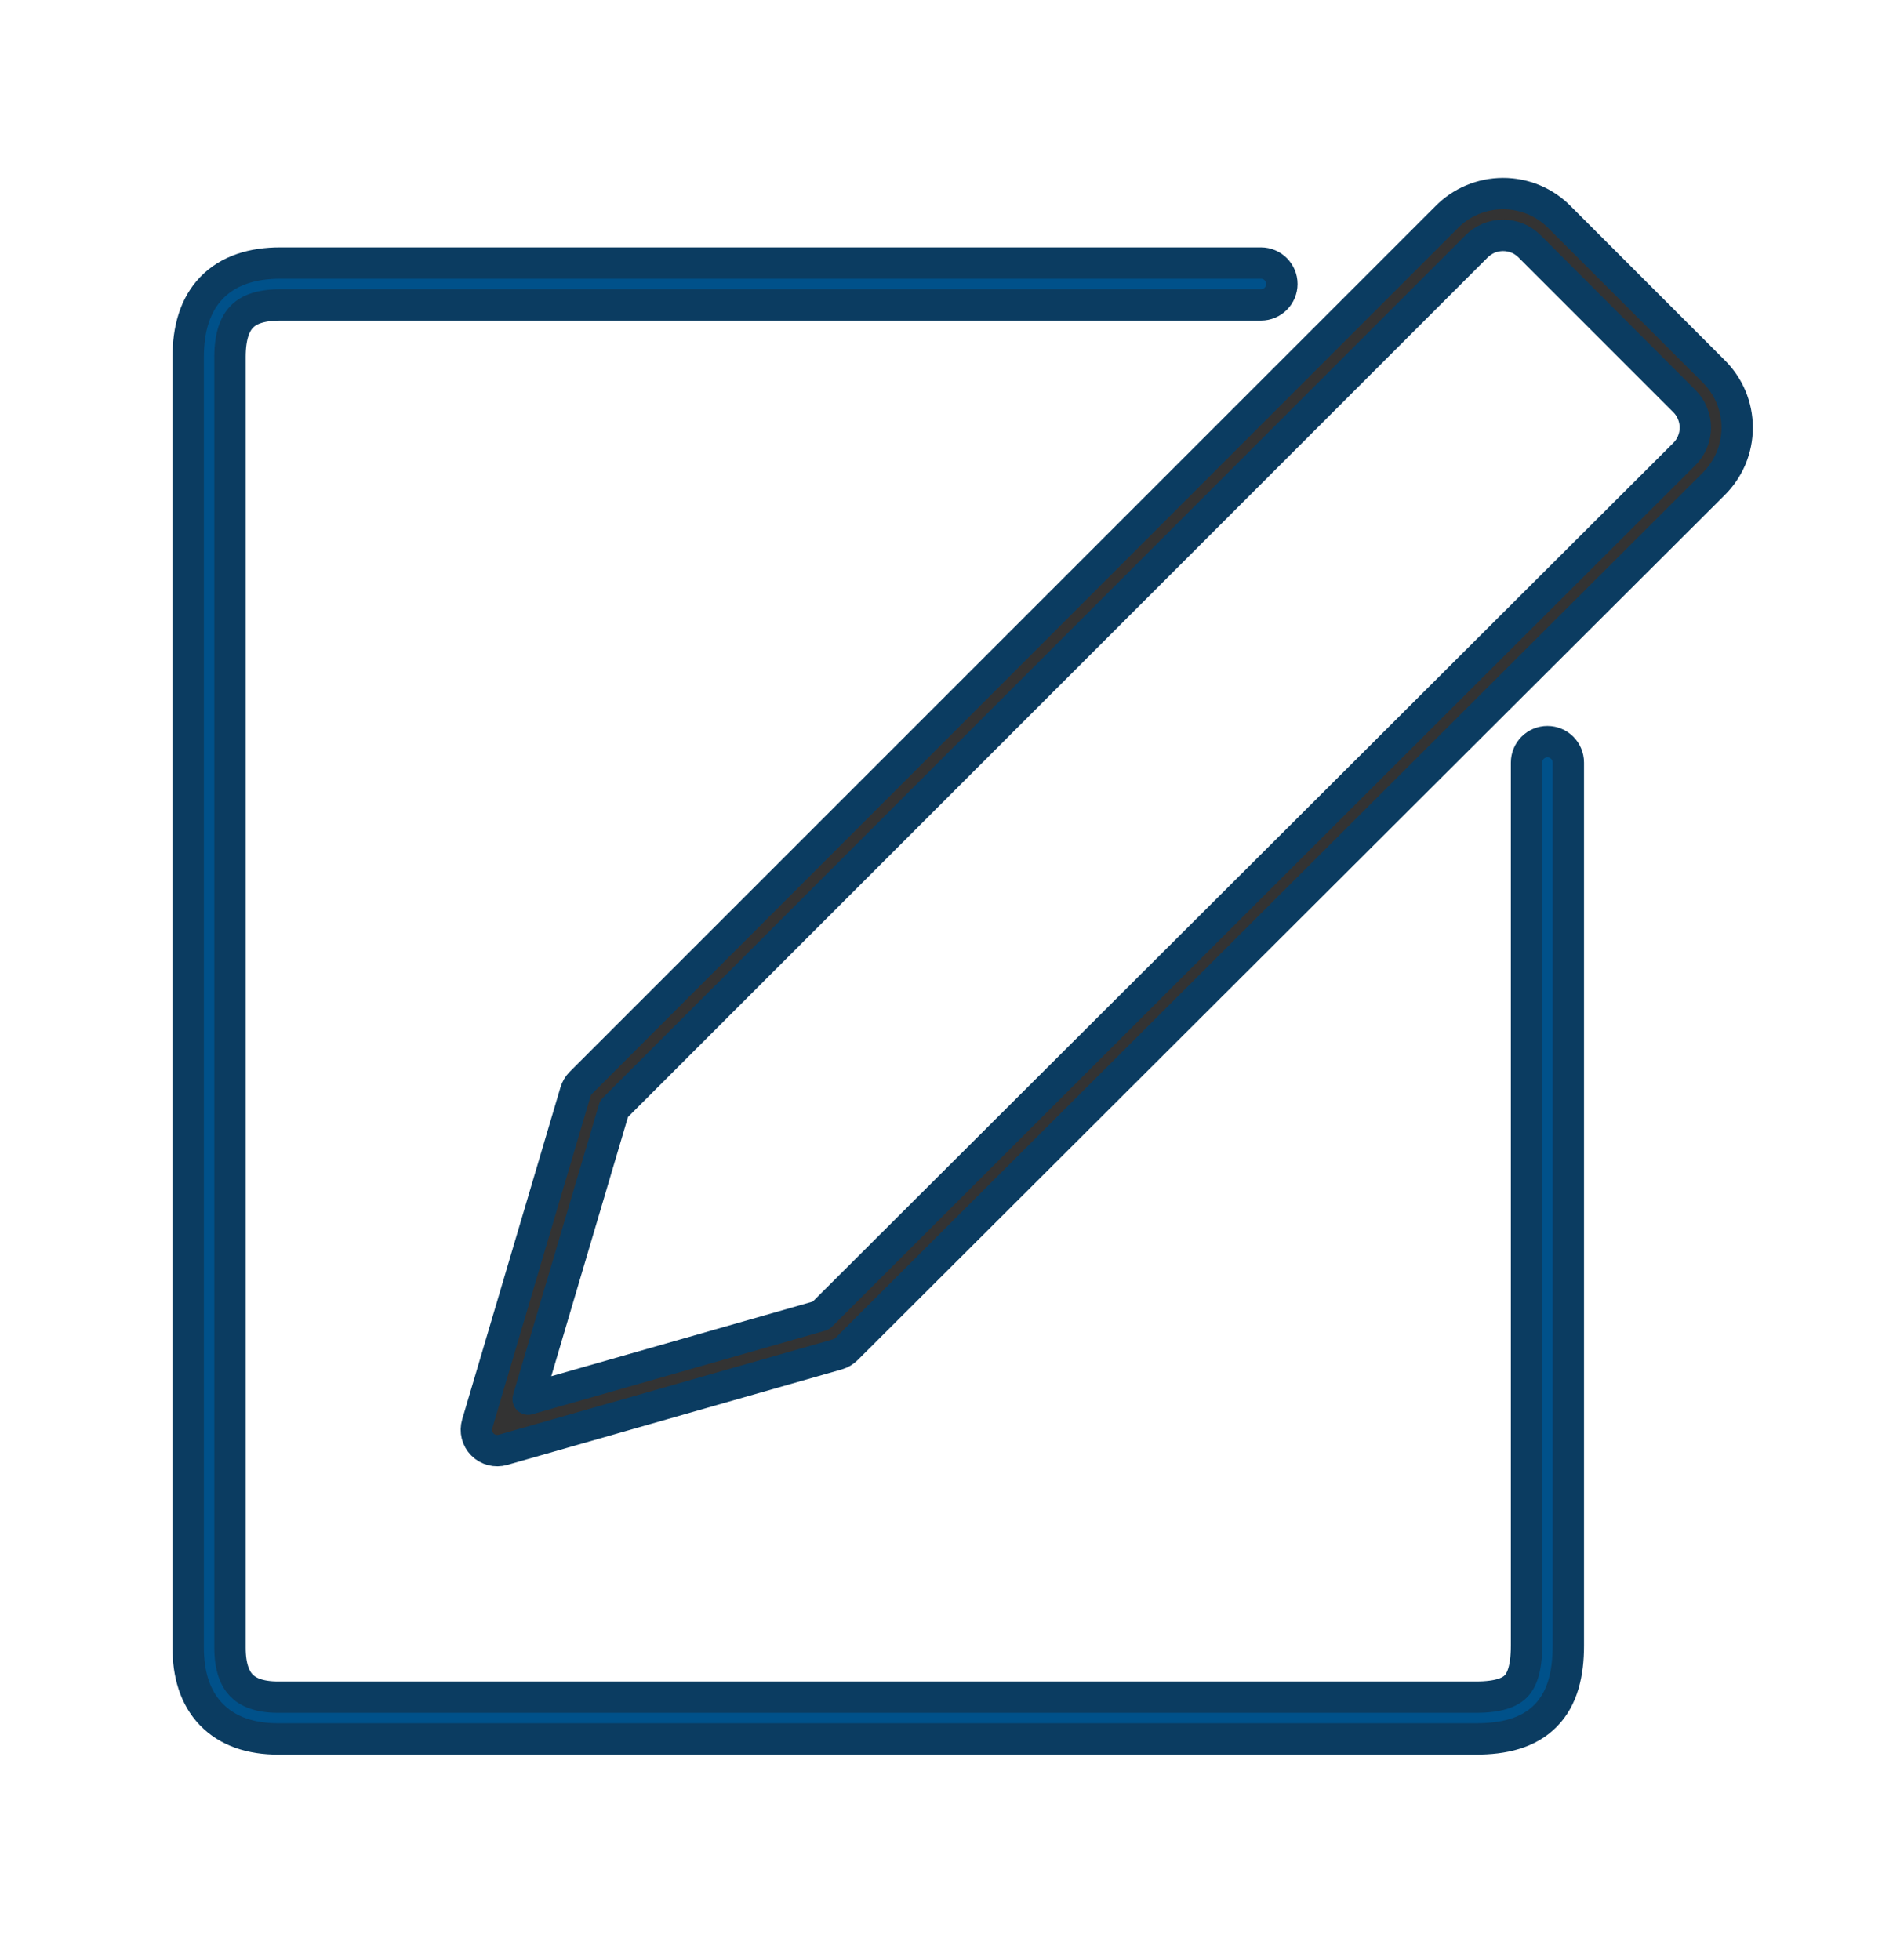 <svg width="24" height="25" viewBox="0 0 24 25" fill="none" xmlns="http://www.w3.org/2000/svg">
<path fill-rule="evenodd" clip-rule="evenodd" d="M3.083 4.041C2.998 4.128 2.933 4.281 2.933 4.553V21.017C2.933 21.262 2.995 21.409 3.077 21.495C3.158 21.579 3.298 21.646 3.547 21.646H18.821C19.116 21.646 19.256 21.584 19.33 21.509C19.404 21.434 19.467 21.289 19.467 20.987V9.726C19.467 9.579 19.586 9.459 19.733 9.459C19.881 9.459 20 9.579 20 9.726V20.987C20 21.344 19.929 21.662 19.709 21.884C19.488 22.108 19.172 22.179 18.821 22.179H3.547C3.203 22.179 2.904 22.085 2.692 21.864C2.482 21.645 2.4 21.345 2.4 21.017V4.553C2.4 4.205 2.483 3.893 2.699 3.67C2.917 3.445 3.225 3.355 3.573 3.355H16.08C16.227 3.355 16.347 3.475 16.347 3.622C16.347 3.769 16.227 3.889 16.08 3.889H3.573C3.31 3.889 3.165 3.955 3.083 4.041Z" fill="#00518A" stroke="#0B3C61" stroke-width="0.4" stroke-linecap="round" stroke-linejoin="round"/>
<path fill-rule="evenodd" clip-rule="evenodd" d="M19.168 3.002C19.104 3.002 19.041 3.015 18.982 3.039C18.924 3.064 18.87 3.101 18.826 3.146L18.823 3.149L7.831 14.141L6.735 17.845L10.469 16.779L21.475 5.796C21.521 5.751 21.558 5.698 21.582 5.639C21.607 5.581 21.62 5.518 21.62 5.454C21.62 5.39 21.607 5.327 21.582 5.268C21.558 5.209 21.521 5.156 21.476 5.112L21.473 5.109L19.51 3.146C19.466 3.101 19.413 3.064 19.354 3.039C19.295 3.015 19.232 3.002 19.168 3.002ZM18.775 2.548C18.899 2.496 19.033 2.469 19.168 2.469C19.303 2.469 19.437 2.496 19.561 2.548C19.685 2.6 19.797 2.677 19.891 2.773L21.849 4.731C21.945 4.825 22.021 4.937 22.074 5.061C22.126 5.185 22.153 5.319 22.153 5.454C22.153 5.589 22.126 5.723 22.074 5.847C22.021 5.971 21.945 6.083 21.849 6.177L10.796 17.205C10.764 17.237 10.725 17.26 10.681 17.273L6.415 18.491C6.321 18.518 6.22 18.492 6.152 18.423C6.083 18.354 6.058 18.253 6.086 18.159L7.339 13.925C7.352 13.882 7.375 13.843 7.406 13.812L18.445 2.773C18.539 2.677 18.651 2.6 18.775 2.548Z" fill="#333333" stroke="#0B3C61" stroke-width="0.4" stroke-linecap="round" stroke-linejoin="round"/>
</svg>
